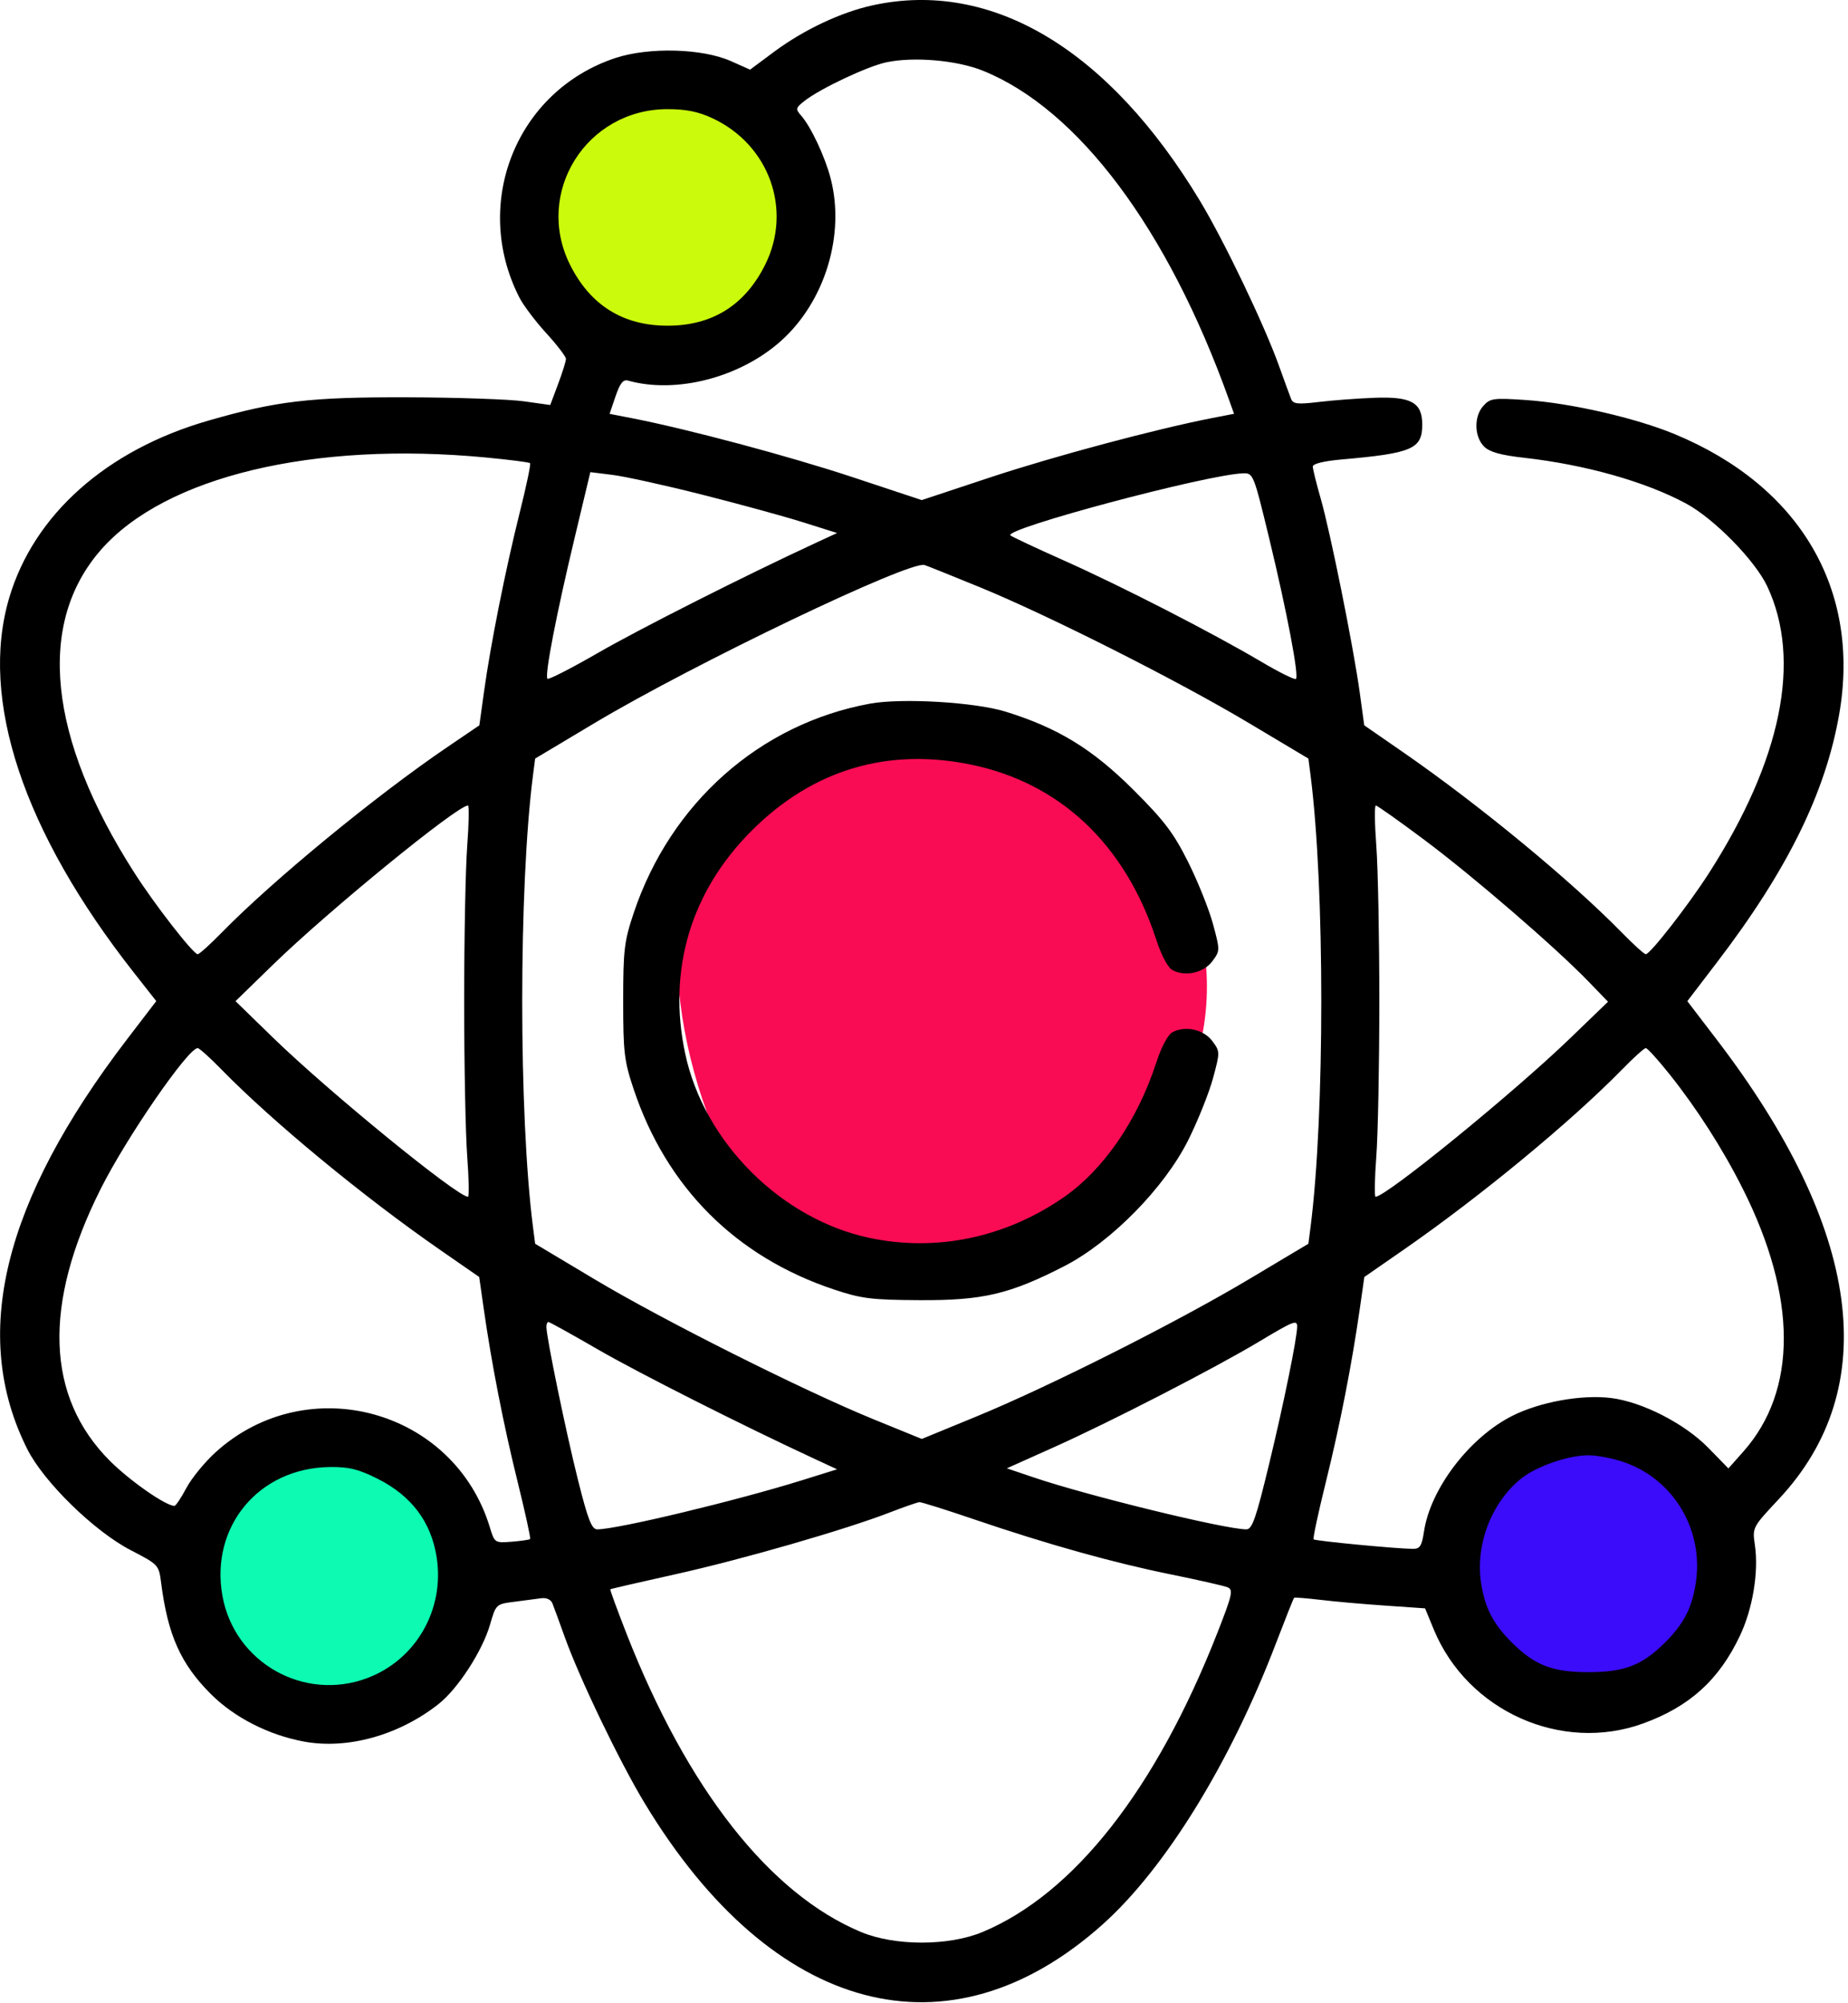<svg width="36" height="39" viewBox="0 0 36 39" fill="none" xmlns="http://www.w3.org/2000/svg">
<path d="M15.5 4C15.5 5.381 13.881 7 12.5 7C11.119 7 10 5.881 10 4.5C10 3.119 11.119 2 12.5 2C13.881 2 15.5 2.619 15.5 4Z" fill="#CBFA0C"/>
<path d="M15.394 14.614C18.027 13.573 22.347 15.473 23.398 18.132C24 21 22.133 23.46 19.5 24.5C16.867 25.54 14.914 24.558 13.864 21.899C12.813 19.24 12.761 15.654 15.394 14.614Z" fill="#FA0C54"/>
<path d="M33.5 30.5C34.719 32.099 32.651 33.046 31 33C29.619 33 28.5 31.881 28.5 30.5C28.5 29.119 29.619 28 31 28C32.381 28 33.5 29.119 33.5 30.5Z" fill="#3B0CFA"/>
<path d="M9 30.5C10.219 32.099 8.151 33.046 6.5 33C5.119 33 4 31.881 4 30.5C4 29.119 5.119 28 6.5 28C7.881 28 9 29.119 9 30.5Z" fill="#0CFAB2"/>
<path fill-rule="evenodd" clip-rule="evenodd" d="M17.001 0.103C16.384 0.237 15.659 0.579 15.084 1.005L14.612 1.356L14.246 1.193C13.686 0.941 12.641 0.913 11.983 1.131C10.059 1.772 9.183 3.957 10.116 5.789C10.193 5.941 10.429 6.254 10.64 6.485C10.852 6.716 11.025 6.943 11.025 6.987C11.025 7.032 10.956 7.253 10.872 7.477L10.719 7.885L10.206 7.813C9.923 7.773 8.903 7.738 7.94 7.735C6.044 7.729 5.386 7.806 4.055 8.19C2.074 8.761 0.66 10.019 0.18 11.637C-0.407 13.613 0.453 16.197 2.61 18.938L3.044 19.49L2.475 20.233C0.054 23.395 -0.581 26.003 0.532 28.213C0.855 28.854 1.834 29.81 2.546 30.179C3.09 30.461 3.095 30.466 3.14 30.823C3.27 31.834 3.521 32.394 4.106 32.979C4.563 33.436 5.23 33.777 5.918 33.905C6.767 34.063 7.77 33.784 8.542 33.176C8.92 32.878 9.396 32.145 9.546 31.629C9.661 31.232 9.664 31.229 10.02 31.184C10.216 31.159 10.453 31.128 10.545 31.115C10.644 31.101 10.732 31.141 10.761 31.214C10.788 31.281 10.896 31.576 11.001 31.869C11.292 32.681 12.07 34.298 12.559 35.106C15.05 39.227 18.49 40.137 21.478 37.467C22.699 36.376 23.967 34.322 24.857 31.991C25.04 31.514 25.198 31.116 25.21 31.106C25.221 31.096 25.454 31.115 25.726 31.147C25.998 31.18 26.567 31.23 26.991 31.259L27.761 31.312L27.933 31.729C28.59 33.312 30.418 34.131 32.009 33.553C32.913 33.225 33.486 32.707 33.893 31.849C34.144 31.322 34.263 30.604 34.186 30.079C34.136 29.737 34.138 29.734 34.651 29.186C36.685 27.016 36.267 23.929 33.438 20.233L32.87 19.491L33.438 18.748C34.817 16.947 35.561 15.438 35.829 13.902C36.25 11.481 35.066 9.465 32.629 8.454C31.865 8.137 30.604 7.848 29.725 7.788C29.091 7.745 29.029 7.753 28.895 7.903C28.71 8.109 28.718 8.501 28.911 8.694C29.017 8.8 29.234 8.861 29.689 8.912C30.881 9.046 32.049 9.375 32.844 9.802C33.391 10.096 34.192 10.913 34.428 11.417C35.101 12.853 34.706 14.791 33.292 16.997C32.895 17.616 32.147 18.577 32.061 18.577C32.03 18.577 31.818 18.385 31.589 18.151C30.598 17.139 28.827 15.679 27.347 14.654L26.576 14.121L26.487 13.473C26.364 12.584 25.914 10.351 25.727 9.703C25.643 9.41 25.574 9.131 25.574 9.082C25.574 9.029 25.788 8.976 26.126 8.946C27.515 8.824 27.706 8.742 27.706 8.264C27.706 7.839 27.493 7.718 26.784 7.744C26.453 7.756 25.961 7.793 25.69 7.826C25.278 7.875 25.191 7.866 25.151 7.766C25.125 7.7 25.017 7.406 24.912 7.113C24.626 6.317 23.847 4.691 23.378 3.914C21.597 0.959 19.32 -0.402 17.001 0.103ZM19.148 1.377C21.005 2.127 22.749 4.456 23.939 7.775L24.04 8.056L23.607 8.14C22.524 8.351 20.544 8.88 19.308 9.288L17.956 9.736L16.604 9.288C15.37 8.88 13.389 8.351 12.307 8.141L11.875 8.057L11.991 7.716C12.077 7.463 12.14 7.383 12.232 7.409C13.172 7.673 14.418 7.35 15.214 6.637C16.075 5.867 16.471 4.558 16.177 3.457C16.064 3.034 15.795 2.465 15.607 2.251C15.493 2.122 15.498 2.102 15.673 1.964C15.983 1.722 16.904 1.288 17.271 1.212C17.81 1.1 18.643 1.173 19.148 1.377ZM13.881 2.303C14.986 2.819 15.44 4.085 14.905 5.155C14.512 5.943 13.873 6.341 13.005 6.341C12.137 6.341 11.499 5.943 11.105 5.155C10.403 3.751 11.422 2.125 13.005 2.125C13.365 2.125 13.605 2.174 13.881 2.303ZM9.46 8.906C9.919 8.95 10.309 8.999 10.326 9.017C10.344 9.034 10.252 9.47 10.123 9.985C9.849 11.08 9.554 12.557 9.428 13.473L9.338 14.121L8.721 14.54C7.327 15.485 5.317 17.137 4.324 18.151C4.095 18.385 3.883 18.577 3.851 18.577C3.766 18.577 3.017 17.616 2.621 16.997C0.935 14.367 0.705 12.137 1.971 10.699C3.223 9.277 6.102 8.588 9.46 8.906ZM13.653 9.624C14.365 9.803 15.254 10.046 15.627 10.163L16.307 10.377L15.894 10.568C14.539 11.194 12.456 12.245 11.646 12.713C11.128 13.011 10.687 13.237 10.665 13.214C10.606 13.156 10.837 11.962 11.193 10.476L11.5 9.192L11.929 9.245C12.165 9.274 12.941 9.444 13.653 9.624ZM24.725 10.483C25.07 11.91 25.307 13.156 25.246 13.217C25.223 13.24 24.919 13.089 24.569 12.882C23.614 12.318 21.851 11.414 20.737 10.917C20.192 10.675 19.719 10.452 19.684 10.424C19.537 10.298 23.499 9.241 24.214 9.215C24.413 9.208 24.421 9.226 24.725 10.483ZM19.078 11.428C20.426 11.98 22.948 13.252 24.331 14.078L25.488 14.768L25.53 15.092C25.809 17.273 25.809 21.708 25.53 23.89L25.488 24.214L24.331 24.904C22.925 25.743 20.424 27.002 19.004 27.584L17.957 28.014L17.024 27.634C15.659 27.078 12.912 25.701 11.582 24.905L10.425 24.214L10.383 23.89C10.103 21.708 10.103 17.273 10.383 15.092L10.425 14.768L11.582 14.077C13.515 12.923 17.724 10.909 18.011 11C18.062 11.016 18.542 11.209 19.078 11.428ZM16.948 13.699C14.803 14.091 13.061 15.634 12.344 17.777C12.16 18.326 12.14 18.496 12.14 19.491C12.14 20.486 12.16 20.656 12.344 21.205C12.984 23.117 14.333 24.466 16.242 25.103C16.781 25.283 16.975 25.307 17.918 25.312C19.147 25.319 19.672 25.195 20.737 24.648C21.646 24.18 22.684 23.124 23.148 22.195C23.336 21.818 23.553 21.276 23.63 20.992C23.768 20.481 23.768 20.471 23.617 20.268C23.448 20.041 23.091 19.962 22.841 20.095C22.751 20.143 22.625 20.379 22.524 20.69C22.154 21.822 21.494 22.778 20.711 23.317C19.577 24.097 18.238 24.375 16.938 24.1C15.214 23.735 13.713 22.233 13.347 20.509C13.002 18.881 13.456 17.359 14.64 16.175C15.828 14.987 17.284 14.549 18.921 14.887C20.655 15.246 21.918 16.439 22.524 18.292C22.625 18.603 22.751 18.839 22.841 18.887C23.091 19.02 23.448 18.94 23.617 18.714C23.768 18.51 23.768 18.501 23.63 17.99C23.553 17.705 23.336 17.164 23.148 16.787C22.863 16.217 22.683 15.979 22.076 15.374C21.28 14.581 20.611 14.172 19.594 13.856C18.996 13.67 17.57 13.585 16.948 13.699ZM9.102 16.463C9.069 16.892 9.042 18.255 9.042 19.491C9.042 20.727 9.069 22.089 9.102 22.519C9.134 22.948 9.141 23.299 9.116 23.299C8.908 23.299 6.401 21.254 5.319 20.202L4.588 19.491L5.319 18.78C6.401 17.728 8.908 15.682 9.116 15.682C9.141 15.682 9.134 16.034 9.102 16.463ZM27.755 16.357C28.709 17.07 30.304 18.446 30.944 19.108L31.325 19.502L30.594 20.207C29.491 21.272 27.001 23.299 26.797 23.299C26.772 23.299 26.779 22.948 26.811 22.519C26.844 22.089 26.87 20.727 26.87 19.491C26.87 18.255 26.844 16.892 26.811 16.463C26.779 16.034 26.774 15.682 26.802 15.682C26.829 15.682 27.259 15.986 27.755 16.357ZM4.324 20.831C5.313 21.842 7.082 23.3 8.566 24.328L9.335 24.861L9.422 25.47C9.577 26.554 9.807 27.731 10.083 28.847C10.232 29.447 10.341 29.949 10.327 29.963C10.313 29.977 10.151 30 9.968 30.015C9.639 30.04 9.634 30.037 9.543 29.736C8.846 27.438 5.989 26.655 4.201 28.272C3.989 28.465 3.732 28.778 3.63 28.97C3.529 29.161 3.424 29.317 3.398 29.317C3.23 29.317 2.536 28.834 2.145 28.445C0.893 27.197 0.831 25.394 1.963 23.143C2.465 22.143 3.664 20.405 3.851 20.405C3.883 20.405 4.095 20.596 4.324 20.831ZM32.529 20.921C33.058 21.584 33.564 22.374 33.95 23.143C35.012 25.255 35.016 27.071 33.962 28.259L33.67 28.588L33.282 28.19C32.82 27.716 31.997 27.294 31.385 27.217C30.813 27.146 29.998 27.293 29.459 27.565C28.626 27.985 27.865 28.982 27.74 29.816C27.698 30.096 27.661 30.155 27.526 30.154C27.222 30.153 25.621 30 25.59 29.969C25.573 29.952 25.681 29.447 25.83 28.847C26.106 27.731 26.336 26.554 26.491 25.47L26.578 24.861L27.347 24.328C28.83 23.3 30.599 21.842 31.589 20.831C31.818 20.596 32.03 20.405 32.061 20.405C32.093 20.405 32.303 20.637 32.529 20.921ZM11.655 26.276C12.452 26.736 14.459 27.749 15.894 28.414L16.307 28.605L15.637 28.814C14.346 29.217 12.023 29.774 11.635 29.774C11.526 29.774 11.454 29.588 11.257 28.803C11.026 27.883 10.645 26.038 10.644 25.832C10.644 25.78 10.662 25.737 10.683 25.737C10.705 25.737 11.142 25.979 11.655 26.276ZM25.269 25.826C25.269 26.044 25.008 27.326 24.724 28.498C24.468 29.56 24.393 29.774 24.28 29.774C23.87 29.774 21.197 29.122 20.137 28.763L19.614 28.586L20.518 28.181C21.614 27.691 23.66 26.639 24.523 26.122C25.201 25.716 25.269 25.689 25.269 25.826ZM31.636 28.466C32.611 28.803 33.197 29.795 33.033 30.83C32.958 31.308 32.8 31.613 32.442 31.971C31.991 32.421 31.649 32.554 30.944 32.554C30.239 32.554 29.896 32.421 29.446 31.971C29.088 31.613 28.93 31.308 28.854 30.83C28.736 30.082 29.049 29.257 29.631 28.787C29.927 28.548 30.551 28.332 30.944 28.332C31.111 28.332 31.423 28.392 31.636 28.466ZM7.354 28.788C8.014 29.119 8.397 29.625 8.506 30.315C8.666 31.332 8.105 32.312 7.156 32.669C5.921 33.135 4.566 32.367 4.333 31.069C4.091 29.72 5.042 28.578 6.423 28.561C6.796 28.556 6.979 28.601 7.354 28.788ZM18.978 29.58C20.407 30.066 21.688 30.424 22.808 30.651C23.345 30.76 23.842 30.873 23.913 30.902C24.029 30.949 24.007 31.045 23.711 31.799C22.516 34.84 20.918 36.873 19.138 37.614C18.481 37.888 17.432 37.888 16.775 37.614C14.995 36.873 13.391 34.833 12.203 31.8C12.022 31.336 11.88 30.95 11.889 30.941C11.897 30.933 12.469 30.801 13.159 30.648C14.454 30.361 16.477 29.778 17.347 29.44C17.619 29.335 17.873 29.247 17.911 29.245C17.949 29.242 18.429 29.393 18.978 29.58Z" fill="black"/>
</svg>
